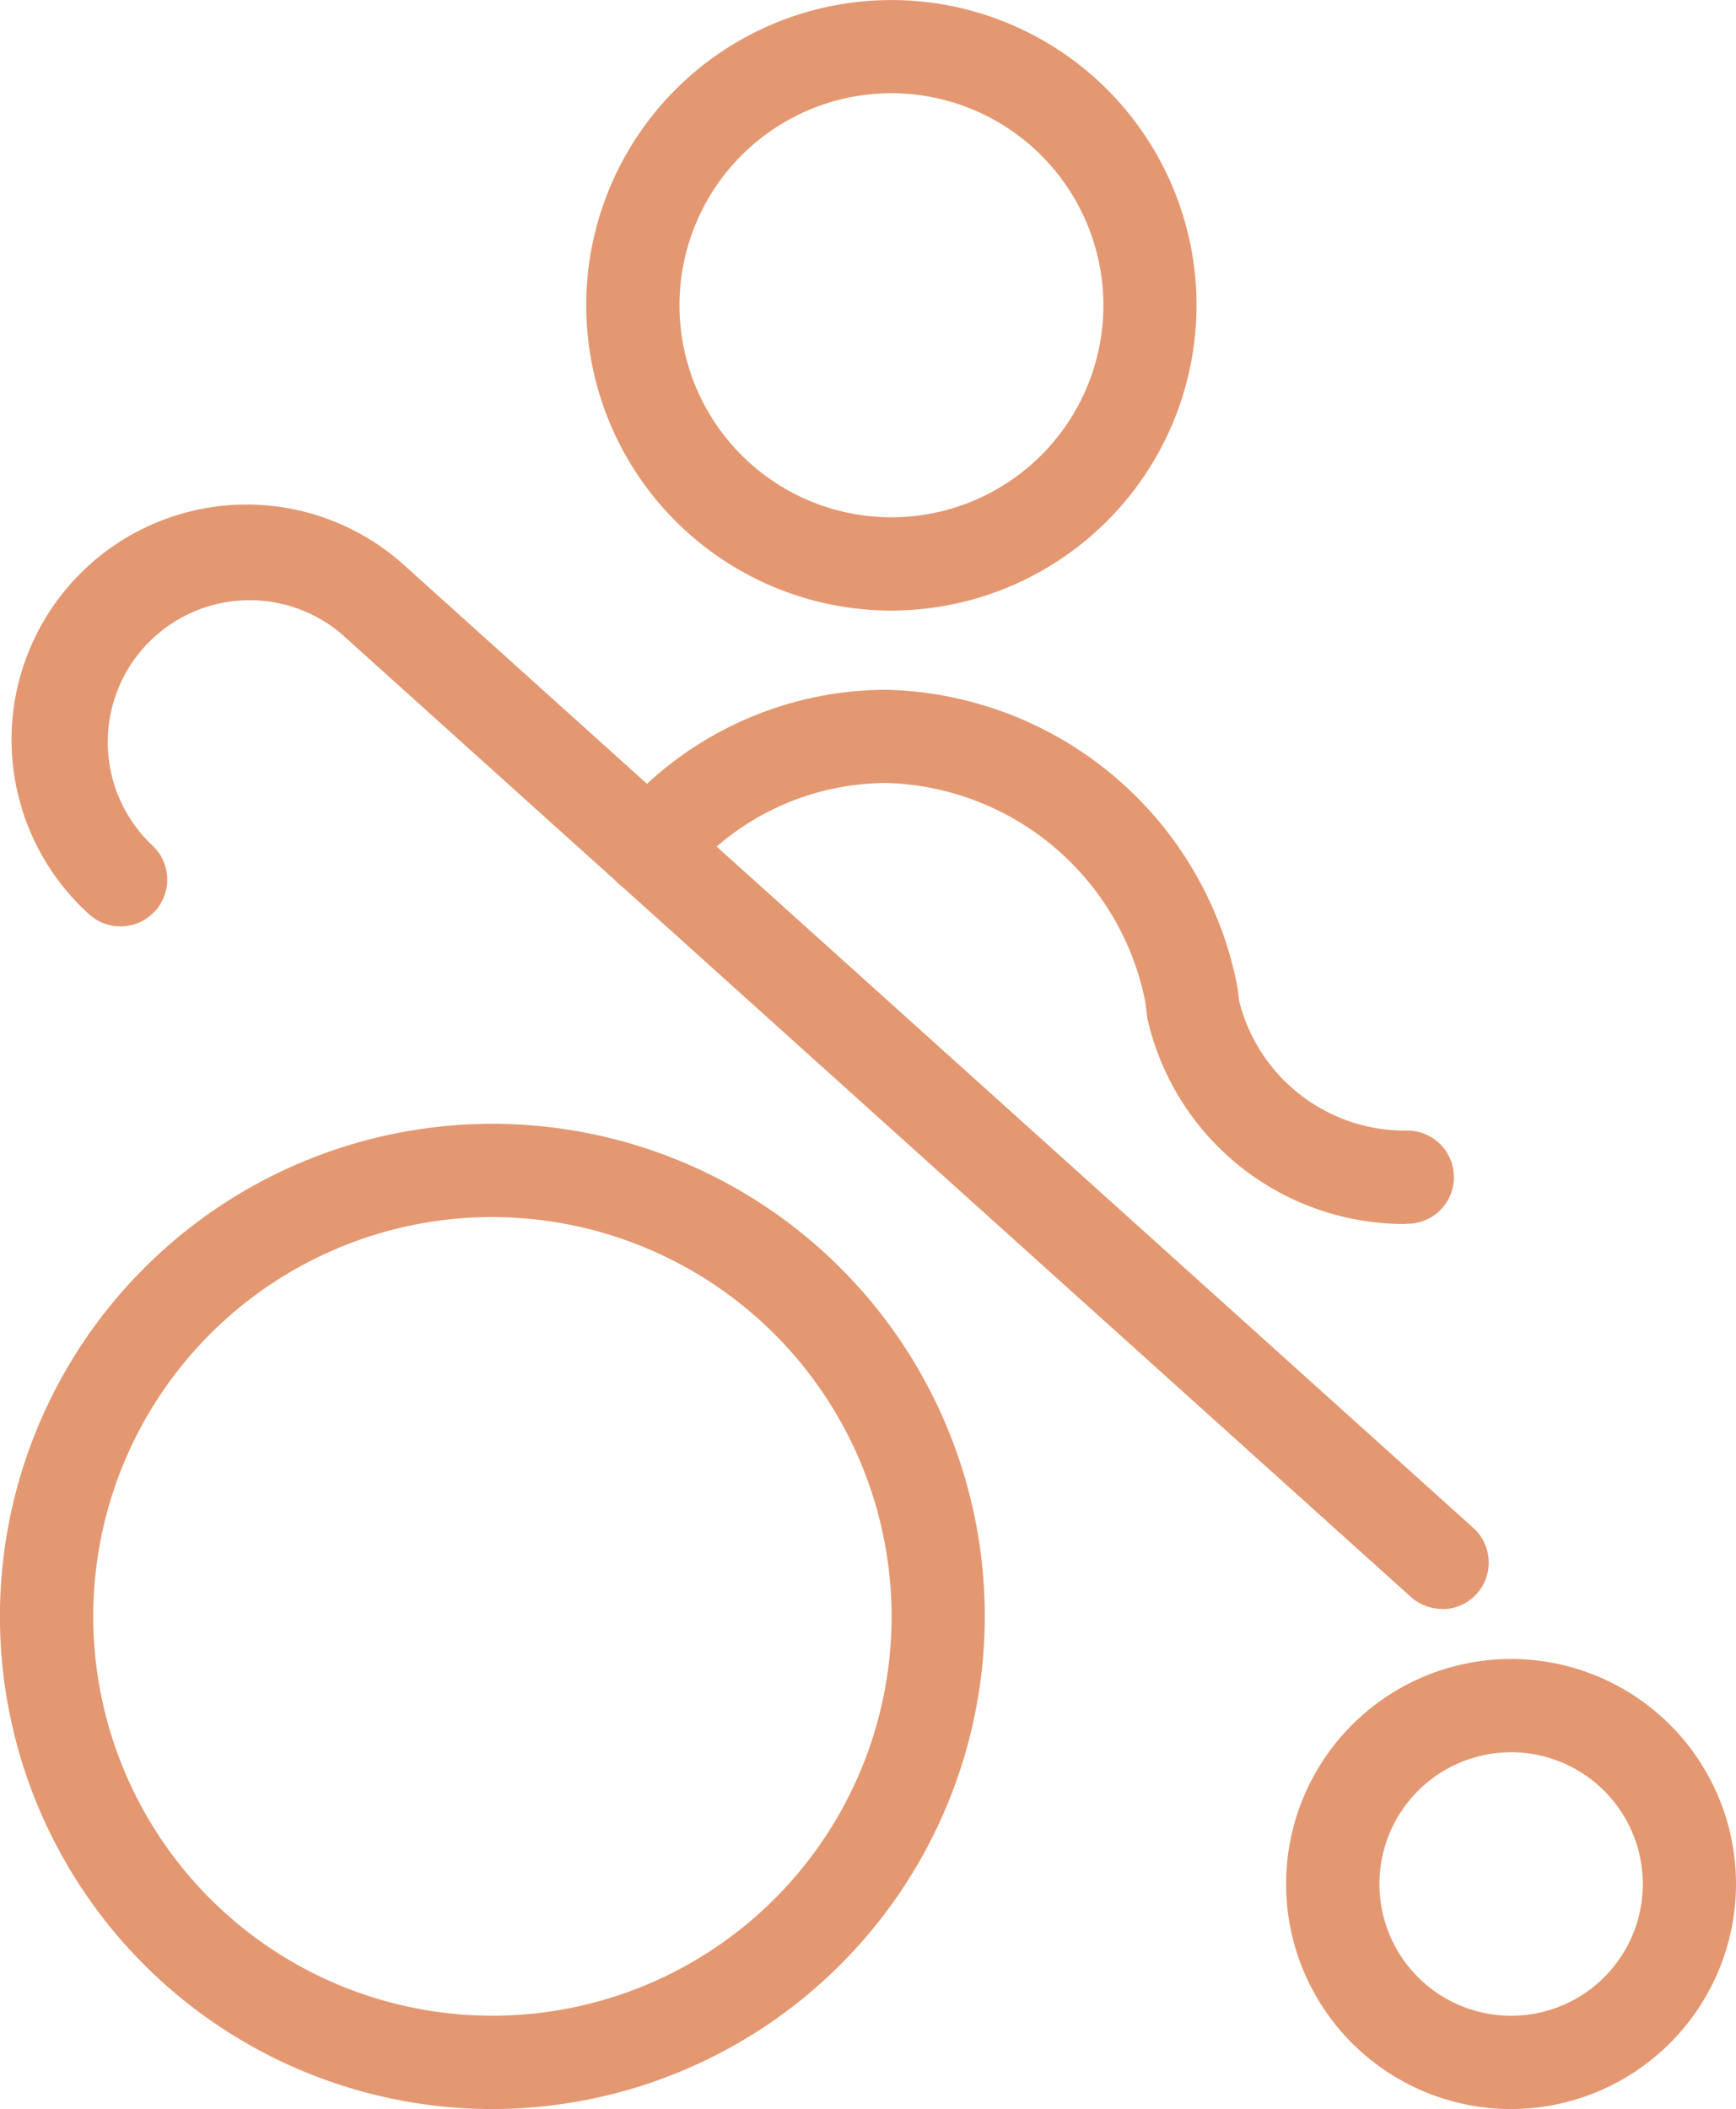 <svg xmlns="http://www.w3.org/2000/svg" width="30.477" height="37.012" viewBox="0 0 30.477 37.012"><defs><style>.a{fill:#e49871}</style></defs><path class="a" d="M25.316 28.235a.816.816 0 0 1-.547-.21l-18.774-16.9a2.491 2.491 0 0 0-3.333 3.7.82.82 0 0 1-1.093 1.224 4.127 4.127 0 1 1 5.522-6.135l18.774 16.9a.818.818 0 0 1-.548 1.426zm1.213 8.777a3.949 3.949 0 1 1 3.948-3.947 3.953 3.953 0 0 1-3.948 3.947zm0-6.261a2.312 2.312 0 1 0 2.312 2.314 2.315 2.315 0 0 0-2.312-2.315z"/><path class="a" d="M8.644 37.012a8.645 8.645 0 1 1 8.645-8.644 8.654 8.654 0 0 1-8.645 8.644zm0-15.654a7.008 7.008 0 1 0 7.009 7.009 7.016 7.016 0 0 0-7.009-7.008zm7.005-10.643a5.357 5.357 0 1 1 5.357-5.357 5.363 5.363 0 0 1-5.357 5.357zm0-9.079a3.721 3.721 0 1 0 3.722 3.721 3.725 3.725 0 0 0-3.722-3.721zm9.028 19.844a4.629 4.629 0 0 1-4.533-3.6l-.029-.226a.9.9 0 0 0-.02-.128 4.769 4.769 0 0 0-4.516-3.785 4.569 4.569 0 0 0-3.542 1.676.818.818 0 1 1-1.264-1.039 6.2 6.2 0 0 1 4.807-2.273 6.434 6.434 0 0 1 6.117 5.083 2.208 2.208 0 0 1 .049.313l.006.056a3 3 0 0 0 2.926 2.284.818.818 0 1 1 0 1.635z"/></svg>